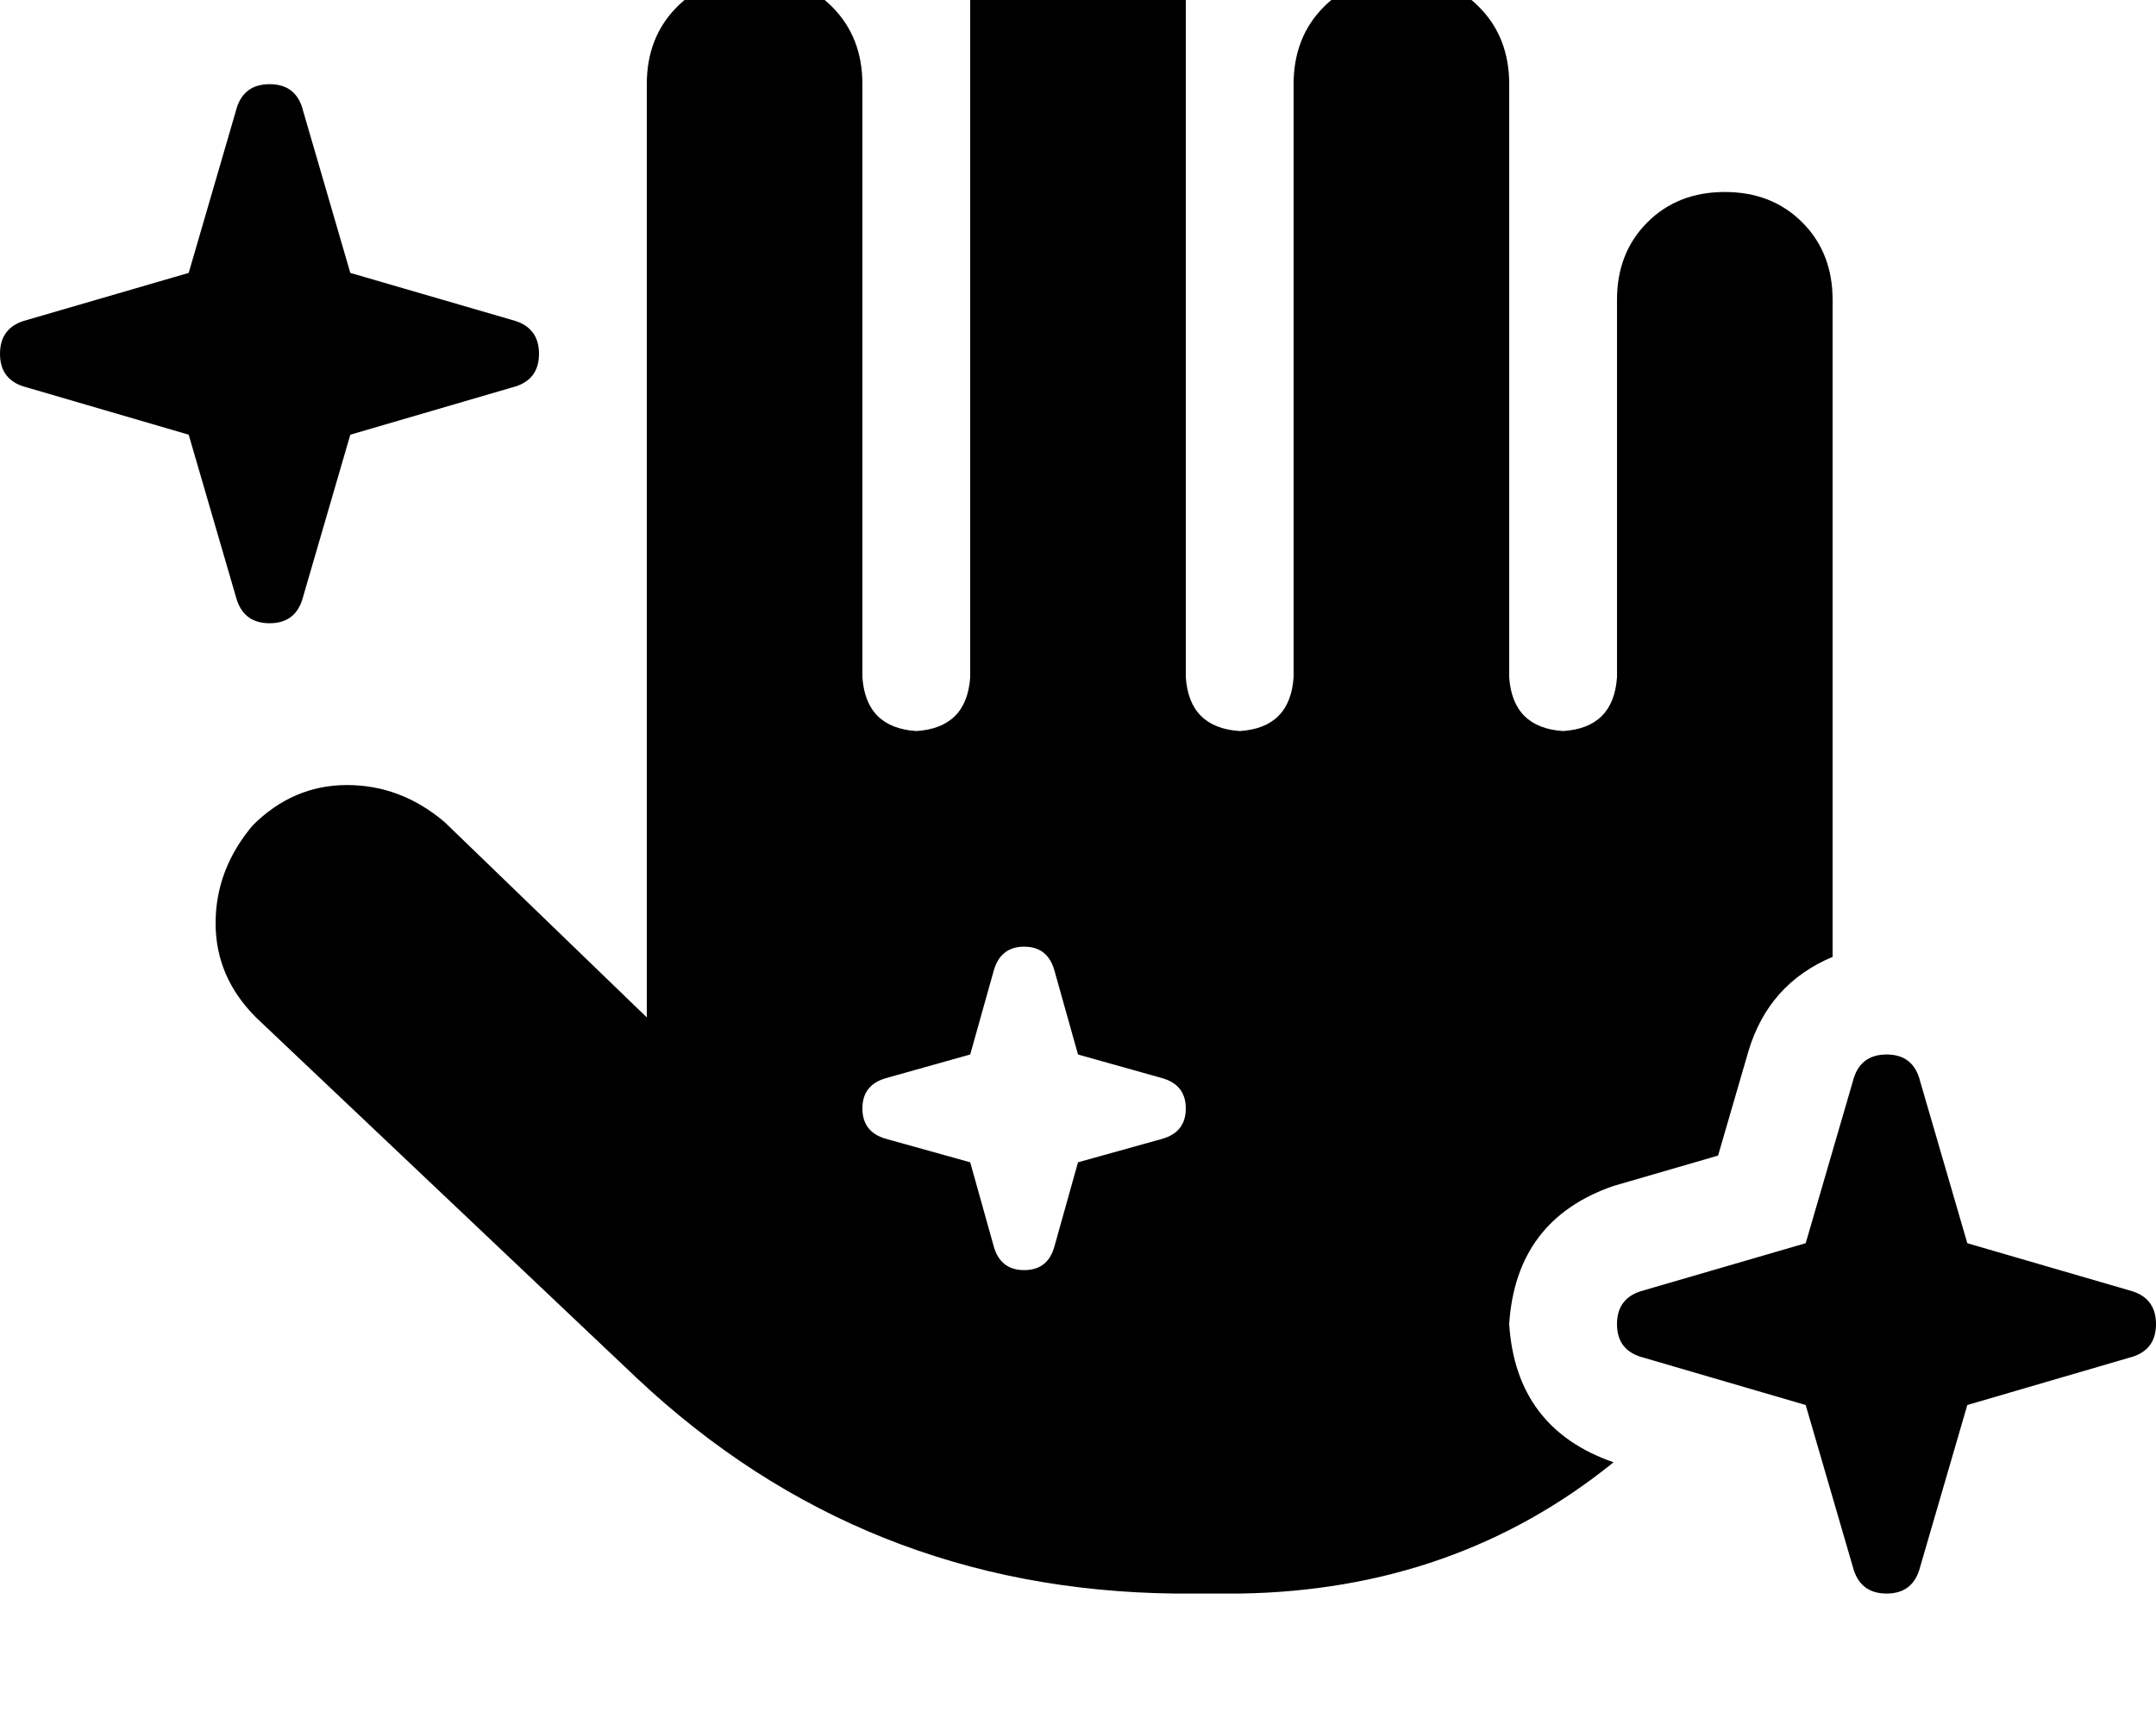 <svg height="1000" width="1250" xmlns="http://www.w3.org/2000/svg"><path d="M625 -76.2q27.3 0 44.9 17.6 17.6 17.6 17.6 44.9v406.3q2 29.3 31.3 31.2Q748 421.9 750 392.6V48.8q0 -27.3 17.6 -44.9t44.9 -17.6 44.9 17.6T875 48.8v343.8q2 29.3 31.3 31.2 29.2 -1.9 31.2 -31.2V173.8q0 -27.3 17.6 -44.9t44.9 -17.6 44.9 17.6 17.6 44.9v380.9q-37.1 15.6 -48.8 54.7l-17.6 60.5 -60.6 17.6Q878.9 707 875 767.6q3.9 60.5 60.5 80.1 -91.7 74.2 -216.7 76.1h-37.2Q500 921.9 369.1 798.8l-220.7 -209Q125 566.4 125 535.2t21.5 -56.7q23.4 -23.4 54.7 -23.4t56.6 21.5L375 589.8v-541q0 -27.3 17.6 -44.9t44.9 -17.6 44.9 17.6T500 48.8v343.8q2 29.3 31.3 31.2 29.2 -1.9 31.2 -31.2V-13.7q0 -27.3 17.6 -44.9T625 -76.2zm-13.7 638.7q-3.9 -13.7 -17.5 -13.7t-17.6 13.7l-13.7 48.8L513.7 625Q500 628.9 500 642.6t13.7 17.6l48.8 13.6 13.7 48.9q3.9 13.6 17.6 13.6t17.5 -13.6L625 673.8l48.8 -13.6q13.7 -3.9 13.7 -17.6T673.8 625L625 611.3l-13.7 -48.8zM203.1 158.2l93.8 27.3 -93.8 -27.3 93.8 27.3q15.6 4 15.6 19.6t-15.6 19.5L203.1 252l-27.3 93.7q-3.9 15.6 -19.5 15.6t-19.6 -15.6L109.4 252 15.6 224.6Q0 220.7 0 205.1t15.6 -19.6l93.8 -27.3 27.3 -93.7q3.9 -15.7 19.6 -15.7t19.5 15.7l27.3 93.7zm937.5 562.5l93.8 27.3 -93.8 -27.3 93.8 27.3q15.6 4 15.6 19.6t-15.6 19.5l-93.8 27.4 -27.3 93.7q-3.9 15.6 -19.5 15.6t-19.6 -15.6l-27.3 -93.7 -93.8 -27.4q-15.6 -3.9 -15.6 -19.5T953.1 748l93.8 -27.3 27.3 -93.7q3.9 -15.7 19.6 -15.7t19.5 15.7l27.3 93.7z"/></svg>